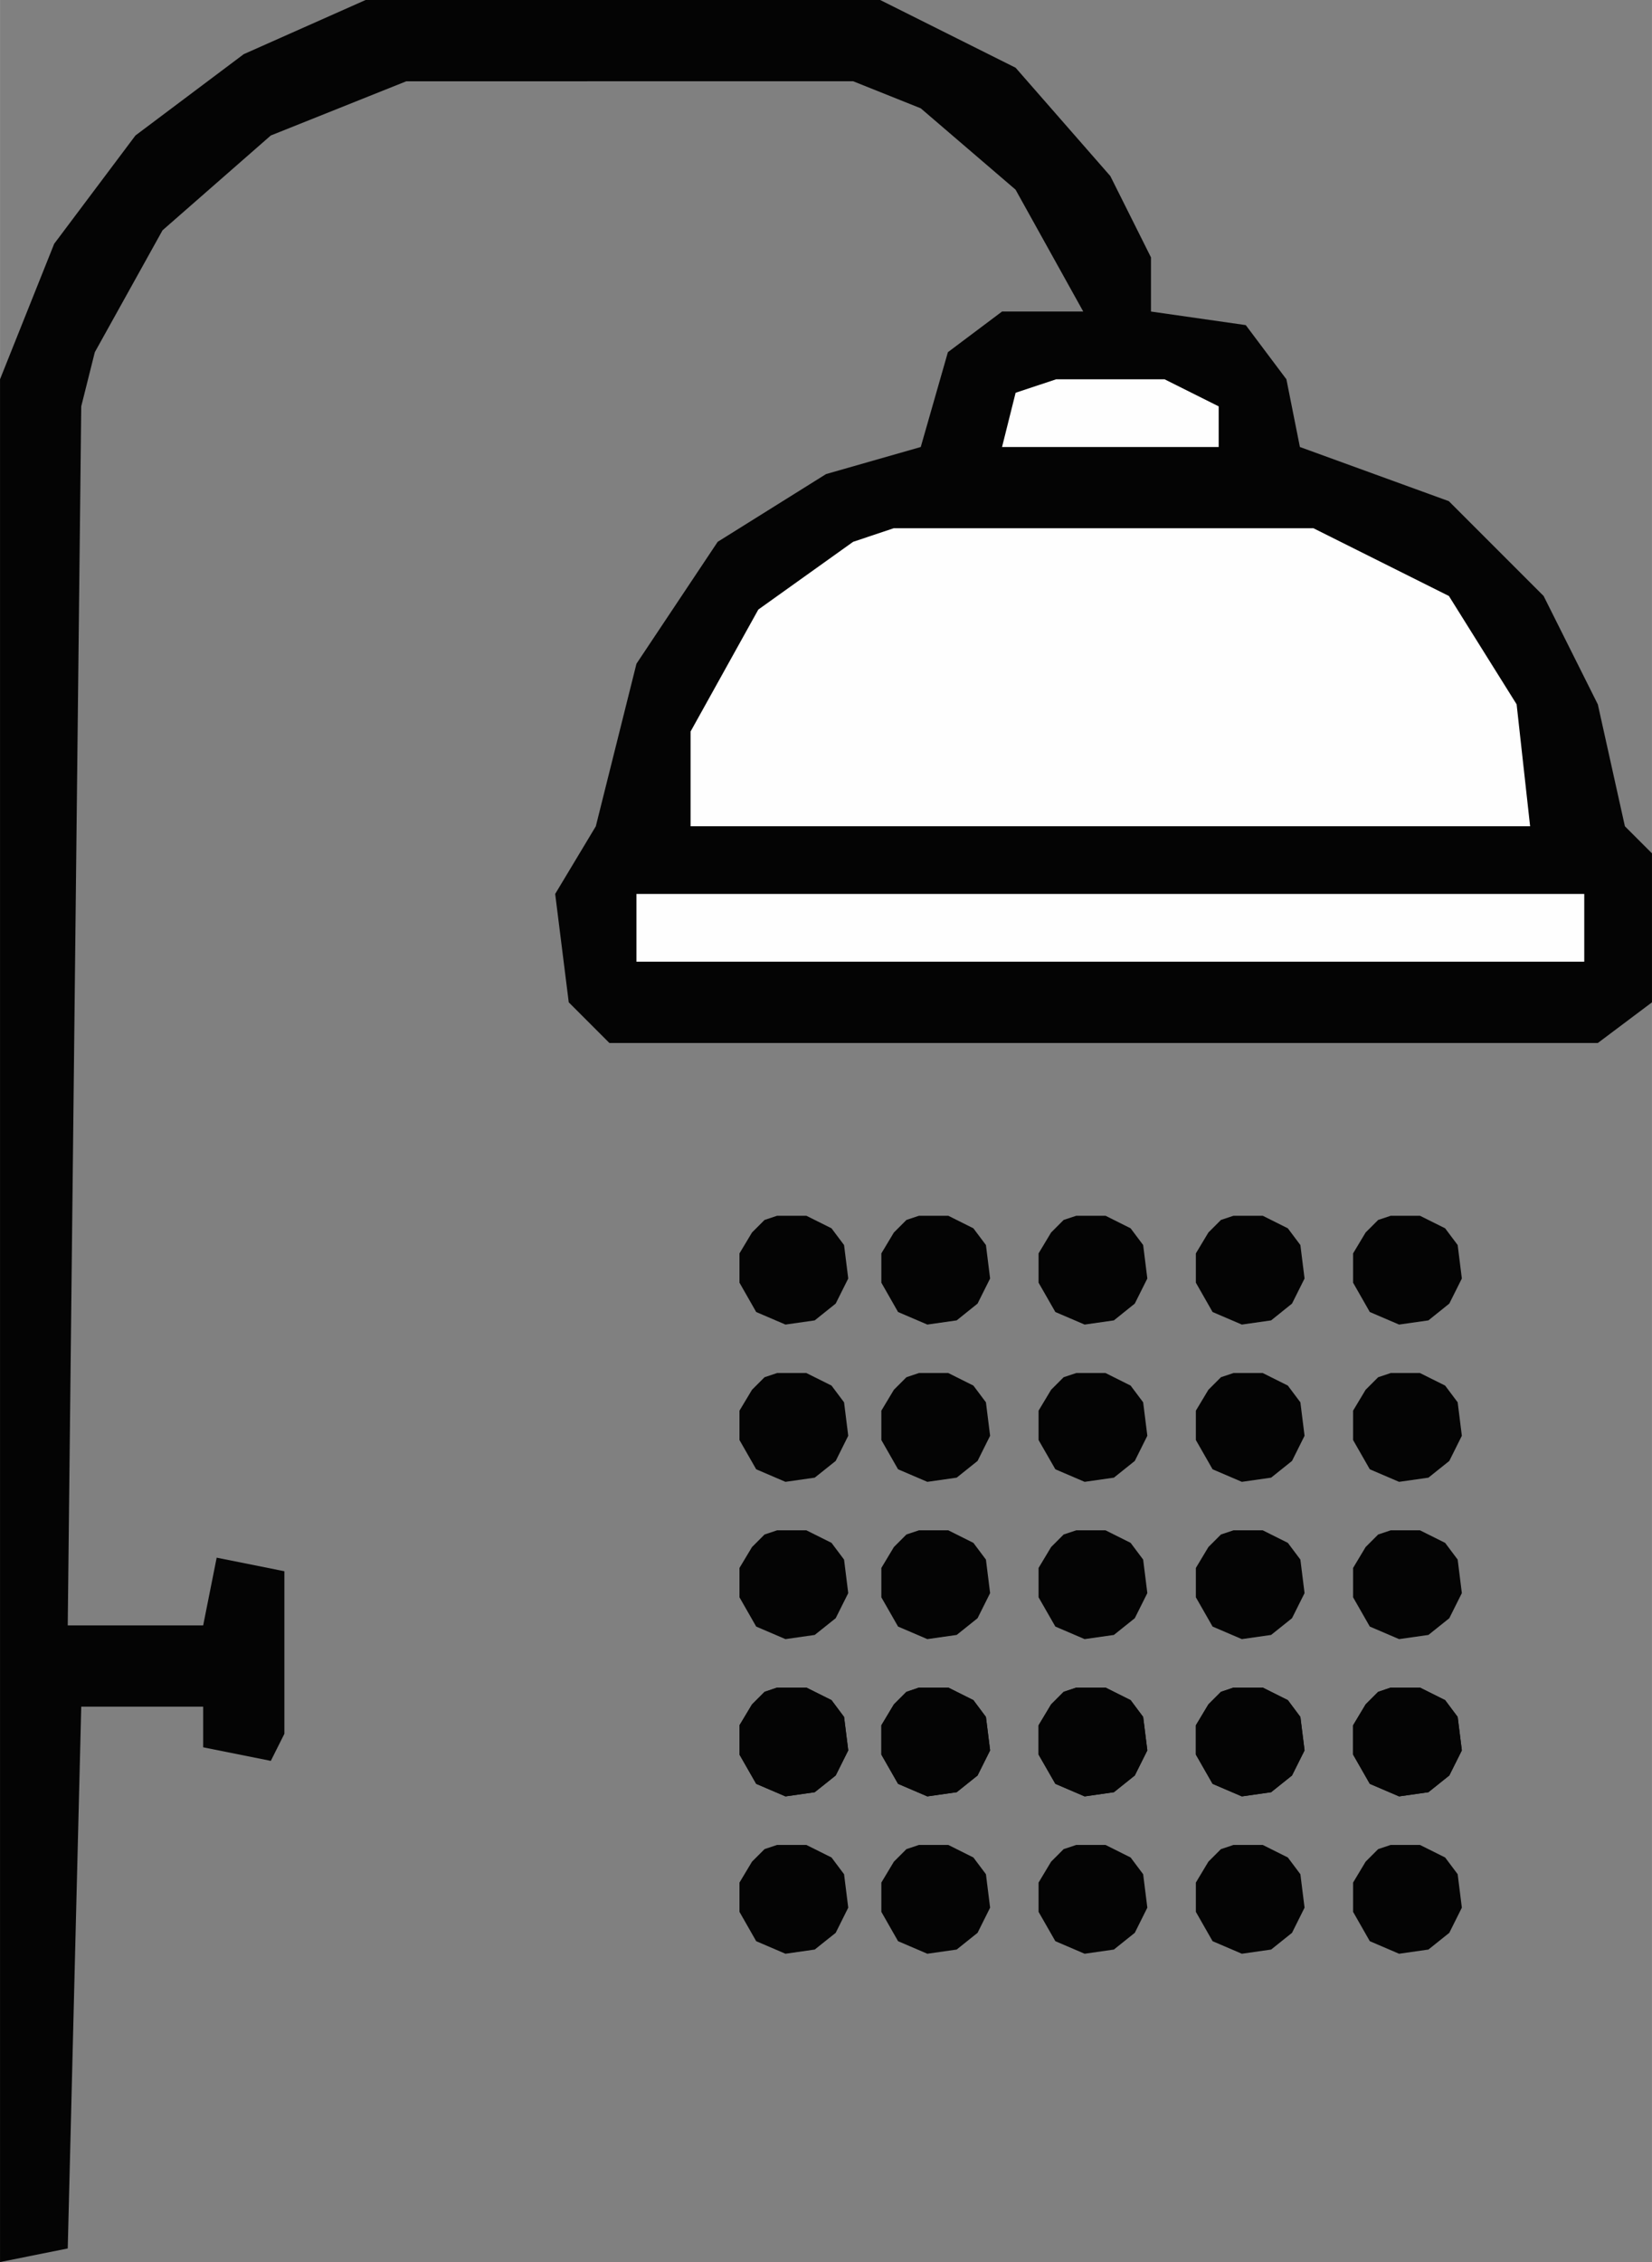 <?xml version="1.0" encoding="UTF-8"?>
<!DOCTYPE svg PUBLIC "-//W3C//DTD SVG 1.1//EN" "http://www.w3.org/Graphics/SVG/1.1/DTD/svg11.dtd">
<!-- Creator: CorelDRAW -->
<svg xmlns="http://www.w3.org/2000/svg" xml:space="preserve" width="13.898mm" height="19.024mm" version="1.1" style="shape-rendering:geometricPrecision; text-rendering:geometricPrecision; image-rendering:optimizeQuality; fill-rule:evenodd; clip-rule:evenodd"
viewBox="0 0 241.03 329.94"
 xmlns:xlink="http://www.w3.org/1999/xlink"
 xmlns:xodm="http://www.corel.com/coreldraw/odm/2003">
 <rect x="0" y="0" width="241.03" height="329.94" fill="#808080" stroke="none"/>
 <defs>
  <style type="text/css">
   <![CDATA[
    .fil0 {fill:#040404;fill-rule:nonzero}
    .fil1 {fill:#FEFEFE;fill-rule:nonzero}
   ]]>
  </style>
 </defs>
 <g id="Capa_x0020_1">
  <polygon class="fil0" points="53.34,0 128.42,0 148.18,9.88 162,25.68 167.93,37.54 167.93,45.44 181.76,47.42 187.69,55.32 189.66,65.2 211.39,73.1 225.22,86.93 233.13,102.74 237.08,120.52 241.03,124.47 241.03,146.2 233.13,152.13 88.91,152.13 82.98,146.2 81,130.39 86.93,120.52 92.86,96.81 104.71,79.03 120.52,69.15 134.34,65.2 138.3,51.37 146.2,45.44 158.05,45.44 148.17,27.66 134.34,15.8 124.47,11.85 59.27,11.86 39.51,19.76 23.71,33.59 13.83,51.37 11.85,59.27 9.88,237.08 29.64,237.08 31.61,227.2 41.49,229.18 41.49,252.89 39.51,256.84 29.64,254.86 29.64,248.93 11.85,248.93 9.88,327.96 -0,329.94 -0,55.32 7.9,35.56 19.76,19.76 35.56,7.9 "/>
  <polygon class="fil1" points="130.39,77.05 191.64,77.05 211.4,86.93 221.28,102.73 223.25,120.52 100.76,120.52 100.76,106.69 110.64,88.91 124.47,79.03 "/>
  <polygon class="fil1" points="92.86,130.39 231.15,130.39 231.15,140.27 92.86,140.27 "/>
  <polygon class="fil1" points="154.1,55.32 169.91,55.32 177.81,59.27 177.81,65.2 146.2,65.2 148.18,57.29 "/>
  <polygon class="fil0" points="113.38,177.33 117.65,177.33 121.32,179.16 123.15,181.6 123.76,186.48 121.93,190.14 118.87,192.59 114.6,193.2 110.33,191.37 107.89,187.09 107.89,182.82 109.72,179.77 111.55,177.94 "/>
  <polygon class="fil0" points="134.08,177.33 138.36,177.33 142.02,179.16 143.85,181.6 144.46,186.48 142.63,190.14 139.58,192.59 135.3,193.2 131.03,191.37 128.59,187.09 128.59,182.82 130.42,179.77 132.25,177.94 "/>
  <polygon class="fil0" points="157.03,177.33 161.3,177.33 164.96,179.16 166.79,181.6 167.4,186.48 165.57,190.14 162.52,192.59 158.25,193.2 153.98,191.37 151.53,187.09 151.53,182.82 153.36,179.77 155.19,177.94 "/>
  <polygon class="fil0" points="179.97,177.33 184.24,177.33 187.9,179.16 189.73,181.6 190.34,186.48 188.51,190.14 185.46,192.59 181.19,193.2 176.92,191.37 174.48,187.09 174.48,182.82 176.31,179.77 178.14,177.94 "/>
  <polygon class="fil0" points="202.91,177.33 207.18,177.33 210.85,179.16 212.68,181.6 213.29,186.48 211.46,190.14 208.41,192.59 204.13,193.2 199.86,191.37 197.42,187.09 197.42,182.82 199.25,179.77 201.08,177.94 "/>
  <polygon class="fil0" points="113.38,200.27 117.65,200.27 121.32,202.1 123.15,204.54 123.76,209.42 121.93,213.09 118.87,215.53 114.6,216.14 110.33,214.31 107.89,210.04 107.89,205.76 109.72,202.71 111.55,200.88 "/>
  <polygon class="fil0" points="134.08,200.27 138.36,200.27 142.02,202.1 143.85,204.54 144.46,209.42 142.63,213.09 139.58,215.53 135.3,216.14 131.03,214.31 128.59,210.04 128.59,205.76 130.42,202.71 132.25,200.88 "/>
  <polygon class="fil0" points="157.03,200.27 161.3,200.27 164.96,202.1 166.79,204.54 167.4,209.42 165.57,213.09 162.52,215.53 158.25,216.14 153.98,214.31 151.53,210.04 151.53,205.76 153.36,202.71 155.19,200.88 "/>
  <polygon class="fil0" points="179.97,200.27 184.24,200.27 187.9,202.1 189.73,204.54 190.34,209.42 188.51,213.09 185.46,215.53 181.19,216.14 176.92,214.31 174.48,210.04 174.48,205.76 176.31,202.71 178.14,200.88 "/>
  <polygon class="fil0" points="202.91,200.27 207.18,200.27 210.85,202.1 212.68,204.54 213.29,209.42 211.46,213.09 208.41,215.53 204.13,216.14 199.86,214.31 197.42,210.04 197.42,205.76 199.25,202.71 201.08,200.88 "/>
  <polygon class="fil0" points="113.38,223.21 117.65,223.21 121.32,225.04 123.15,227.48 123.76,232.37 121.93,236.03 118.87,238.47 114.6,239.08 110.33,237.25 107.89,232.98 107.89,228.7 109.72,225.65 111.55,223.82 "/>
  <polygon class="fil0" points="134.08,223.21 138.36,223.21 142.02,225.04 143.85,227.48 144.46,232.37 142.63,236.03 139.58,238.47 135.3,239.08 131.03,237.25 128.59,232.98 128.59,228.7 130.42,225.65 132.25,223.82 "/>
  <polygon class="fil0" points="157.03,223.21 161.3,223.21 164.96,225.04 166.79,227.48 167.4,232.37 165.57,236.03 162.52,238.47 158.25,239.08 153.98,237.25 151.53,232.98 151.53,228.7 153.36,225.65 155.19,223.82 "/>
  <polygon class="fil0" points="179.97,223.21 184.24,223.21 187.9,225.04 189.73,227.48 190.34,232.37 188.51,236.03 185.46,238.47 181.19,239.08 176.92,237.25 174.48,232.98 174.48,228.7 176.31,225.65 178.14,223.82 "/>
  <polygon class="fil0" points="202.91,223.21 207.18,223.21 210.85,225.04 212.68,227.48 213.29,232.37 211.46,236.03 208.41,238.47 204.13,239.08 199.86,237.25 197.42,232.98 197.42,228.7 199.25,225.65 201.08,223.82 "/>
  <polygon class="fil0" points="113.38,246.15 117.65,246.15 121.32,247.98 123.15,250.43 123.76,255.31 121.93,258.97 118.87,261.41 114.6,262.02 110.33,260.19 107.89,255.92 107.89,251.65 109.72,248.6 111.55,246.77 "/>
  <polygon class="fil0" points="134.08,246.15 138.36,246.15 142.02,247.98 143.85,250.43 144.46,255.31 142.63,258.97 139.58,261.41 135.3,262.02 131.03,260.19 128.59,255.92 128.59,251.65 130.42,248.6 132.25,246.77 "/>
  <polygon class="fil0" points="157.03,246.15 161.3,246.15 164.96,247.98 166.79,250.43 167.4,255.31 165.57,258.97 162.52,261.41 158.25,262.02 153.98,260.19 151.53,255.92 151.53,251.65 153.36,248.6 155.19,246.77 "/>
  <polygon class="fil0" points="179.97,246.15 184.24,246.15 187.9,247.98 189.73,250.43 190.34,255.31 188.51,258.97 185.46,261.41 181.19,262.02 176.92,260.19 174.48,255.92 174.48,251.65 176.31,248.6 178.14,246.77 "/>
  <polygon class="fil0" points="202.91,246.15 207.18,246.15 210.85,247.98 212.68,250.43 213.29,255.31 211.46,258.97 208.41,261.41 204.13,262.02 199.86,260.19 197.42,255.92 197.42,251.65 199.25,248.6 201.08,246.77 "/>
  <polygon class="fil0" points="113.38,269.1 117.65,269.1 121.32,270.93 123.15,273.37 123.76,278.25 121.93,281.92 118.87,284.36 114.6,284.97 110.33,283.14 107.89,278.86 107.89,274.59 109.72,271.54 111.55,269.71 "/>
  <polygon class="fil0" points="134.08,269.1 138.36,269.1 142.02,270.93 143.85,273.37 144.46,278.25 142.63,281.92 139.58,284.36 135.3,284.97 131.03,283.14 128.59,278.86 128.59,274.59 130.42,271.54 132.25,269.71 "/>
  <polygon class="fil0" points="157.03,269.1 161.3,269.1 164.96,270.93 166.79,273.37 167.4,278.25 165.57,281.92 162.52,284.36 158.25,284.97 153.98,283.14 151.53,278.86 151.53,274.59 153.36,271.54 155.19,269.71 "/>
  <polygon class="fil0" points="179.97,269.1 184.24,269.1 187.9,270.93 189.73,273.37 190.34,278.25 188.51,281.92 185.46,284.36 181.19,284.97 176.92,283.14 174.48,278.86 174.48,274.59 176.31,271.54 178.14,269.71 "/>
  <polygon class="fil0" points="202.91,269.1 207.18,269.1 210.85,270.93 212.68,273.37 213.29,278.25 211.46,281.92 208.41,284.36 204.13,284.97 199.86,283.14 197.42,278.86 197.42,274.59 199.25,271.54 201.08,269.71 "/>
  <polygon class="fil0" points="113.38,246.15 117.65,246.15 121.32,247.98 123.15,250.43 123.76,255.31 121.93,258.97 118.87,261.41 114.6,262.02 110.33,260.19 107.89,255.92 107.89,251.65 109.72,248.6 111.55,246.77 "/>
  <polygon class="fil0" points="134.08,246.15 138.36,246.15 142.02,247.98 143.85,250.43 144.46,255.31 142.63,258.97 139.58,261.41 135.3,262.02 131.03,260.19 128.59,255.92 128.59,251.65 130.42,248.6 132.25,246.77 "/>
  <polygon class="fil0" points="157.03,246.15 161.3,246.15 164.96,247.98 166.79,250.43 167.4,255.31 165.57,258.97 162.52,261.41 158.25,262.02 153.98,260.19 151.53,255.92 151.53,251.65 153.36,248.6 155.19,246.77 "/>
  <polygon class="fil0" points="179.97,246.15 184.24,246.15 187.9,247.98 189.73,250.43 190.34,255.31 188.51,258.97 185.46,261.41 181.19,262.02 176.92,260.19 174.48,255.92 174.48,251.65 176.31,248.6 178.14,246.77 "/>
  <polygon class="fil0" points="202.91,246.15 207.18,246.15 210.85,247.98 212.68,250.43 213.29,255.31 211.46,258.97 208.41,261.41 204.13,262.02 199.86,260.19 197.42,255.92 197.42,251.65 199.25,248.6 201.08,246.77 "/>
 </g>
</svg>
